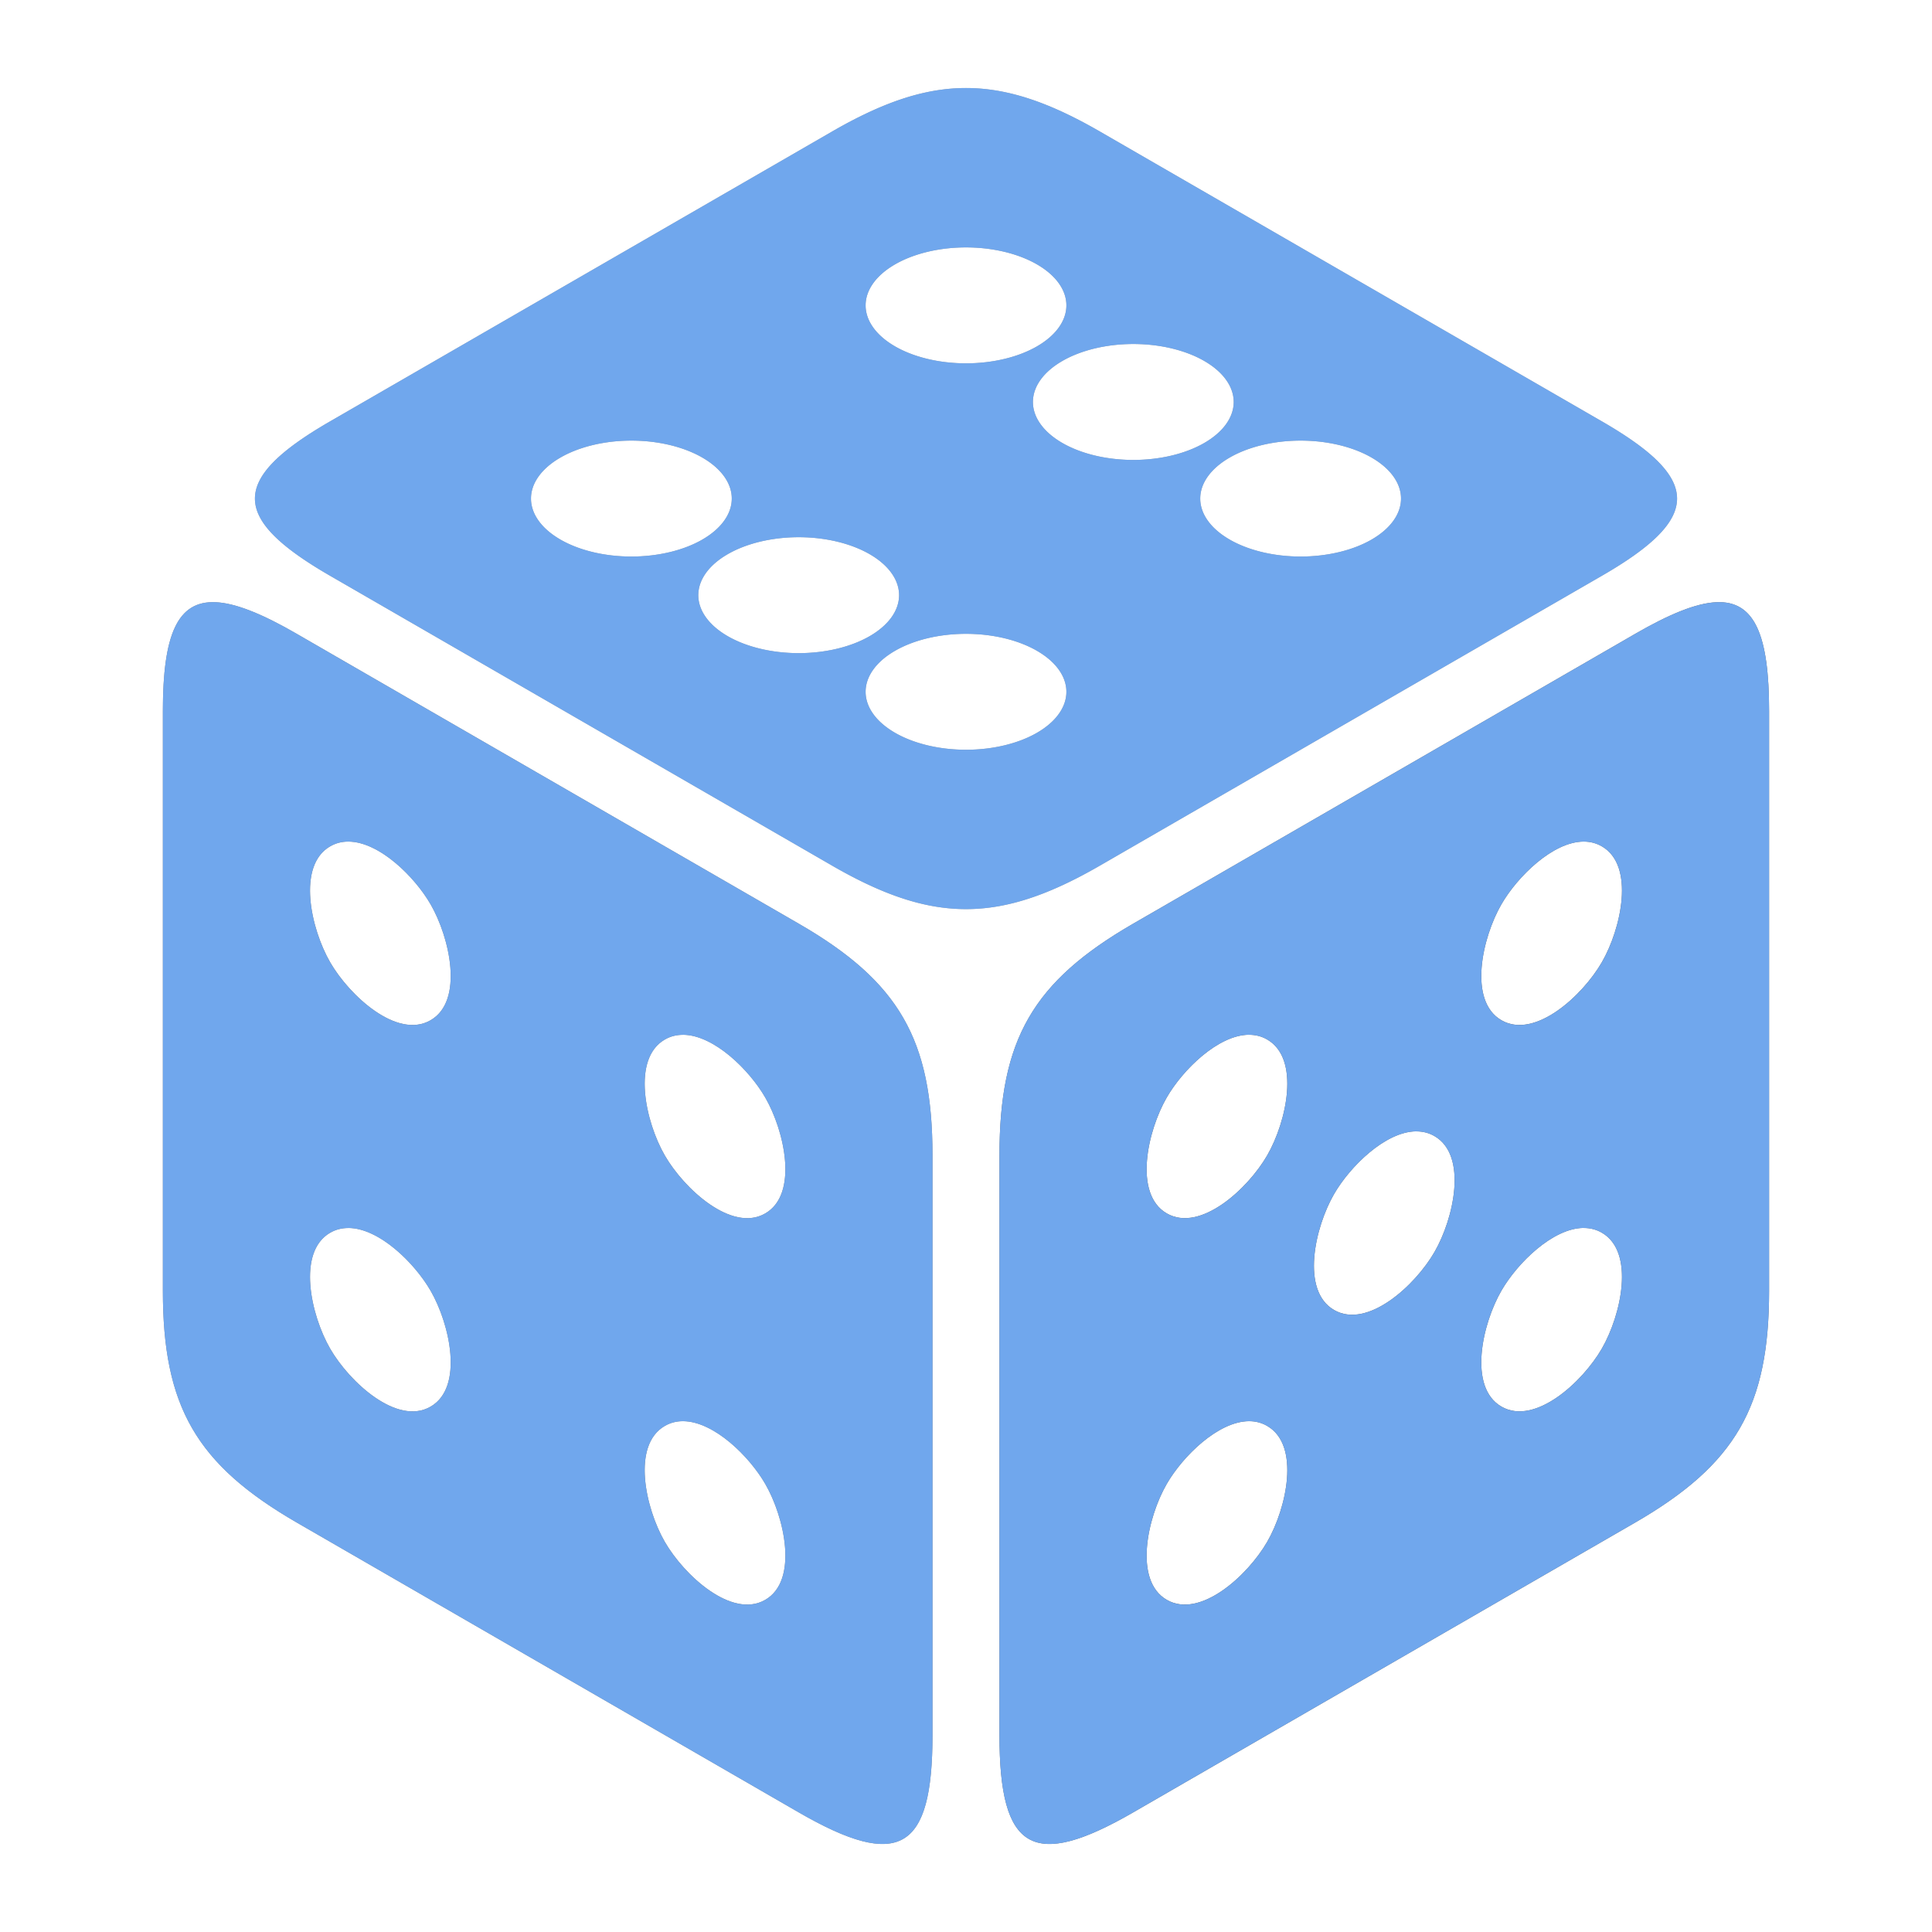 <?xml version="1.0" encoding="UTF-8" standalone="no"?>
<!-- Created with Inkscape (http://www.inkscape.org/) -->

<svg
   width="50mm"
   height="50mm"
   viewBox="0 0 50 50"
   version="1.1"
   id="svg5"
   xml:space="preserve"
   inkscape:version="1.2.2 (732a01da63, 2022-12-09)"
   sodipodi:docname="playfair_logo.svg"
   xmlns:inkscape="http://www.inkscape.org/namespaces/inkscape"
   xmlns:sodipodi="http://sodipodi.sourceforge.net/DTD/sodipodi-0.dtd"
   xmlns="http://www.w3.org/2000/svg"
   xmlns:svg="http://www.w3.org/2000/svg"><sodipodi:namedview
     id="namedview7"
     pagecolor="#ffffff"
     bordercolor="#000000"
     borderopacity="0.25"
     inkscape:showpageshadow="2"
     inkscape:pageopacity="0.0"
     inkscape:pagecheckerboard="0"
     inkscape:deskcolor="#d1d1d1"
     inkscape:document-units="mm"
     showgrid="true"
     inkscape:zoom="3.0894781"
     inkscape:cx="148.40694"
     inkscape:cy="69.914722"
     inkscape:window-width="1920"
     inkscape:window-height="1027"
     inkscape:window-x="-8"
     inkscape:window-y="-8"
     inkscape:window-maximized="1"
     inkscape:current-layer="layer1"><inkscape:grid
       type="axonomgrid"
       id="grid132"
       originx="-65.818"
       originy="-151.875" /></sodipodi:namedview><defs
     id="defs2"><inkscape:path-effect
       effect="roughen"
       id="path-effect1161"
       is_visible="true"
       lpeversion="1.2"
       method="size"
       max_segment_size="0.425"
       segments="2"
       displace_x="10;1"
       displace_y="10;1"
       global_randomize="1;1"
       handles="along"
       shift_nodes="true"
       fixed_displacement="false"
       spray_tool_friendly="false" /><inkscape:path-effect
       effect="vonkoch"
       id="path-effect1159"
       is_visible="true"
       lpeversion="1"
       ref_path="M 72.415,164.778 H 109.221"
       generator="m 72.415,175.403 h 12.269 m 12.269,0 h 12.269"
       similar_only="false"
       nbgenerations="1"
       drawall="true"
       maxComplexity="1000" /><inkscape:path-effect
       effect="sketch"
       id="path-effect1157"
       is_visible="true"
       lpeversion="1"
       nbiter_approxstrokes="5"
       strokelength="100"
       strokelength_rdm="0.3;1"
       strokeoverlap="0.3"
       strokeoverlap_rdm="0.3;1"
       ends_tolerance="0.1;1"
       parallel_offset="5;1"
       tremble_size="5;1"
       tremble_frequency="1"
       nbtangents="5"
       tgt_places_rdmness="1;1"
       tgtscale="10"
       tgtlength="100"
       tgtlength_rdm="0.3;1" /><inkscape:path-effect
       effect="rough_hatches"
       id="path-effect1106"
       is_visible="true"
       lpeversion="1.2"
       direction="86.664,160.12 , 2.093,1.285"
       dist_rdm="75;1"
       growth="0"
       do_bend="true"
       bender="90.261,165.334 , -0.01,0.043"
       bottom_edge_variation="2.125;1"
       top_edge_variation="2.125;1"
       bottom_tgt_variation="0;1"
       top_tgt_variation="0;1"
       scale_bf="1"
       scale_bb="1"
       scale_tf="1"
       scale_tb="1"
       top_smth_variation="0;1"
       bottom_smth_variation="0;1"
       fat_output="true"
       stroke_width_top="1"
       stroke_width_bottom="1"
       front_thickness="1"
       back_thickness="0.25" /><inkscape:path-effect
       effect="rough_hatches"
       id="path-effect1053"
       is_visible="true"
       lpeversion="1.2"
       direction="86.602,169.597 , 10.392,0"
       dist_rdm="0;1"
       growth="0"
       do_bend="true"
       bender="86.602,174.597 , 5,0"
       bottom_edge_variation="0;1"
       top_edge_variation="0;1"
       bottom_tgt_variation="0;1"
       top_tgt_variation="0;1"
       scale_bf="1"
       scale_bb="1"
       scale_tf="1"
       scale_tb="1"
       top_smth_variation="0;1"
       bottom_smth_variation="0;1"
       fat_output="true"
       stroke_width_top="1"
       stroke_width_bottom="1"
       front_thickness="1"
       back_thickness="0.25" /></defs><g
     inkscape:label="Layer 1"
     inkscape:groupmode="layer"
     id="layer1"
     transform="translate(-65.818,-151.875)"><path
       id="path312"
       style="fill:#808080;stroke-width:2.646"
       d="m 71.397,167.46 c -0.991,-0.043 -1.364,0.849 -1.364,2.818 v 15 c 0,3 0.866,4.5 3.48,6.009 l 12.974,7.491 c 2.598,1.5 3.464,1 3.464,-2 v -15 c 0,-3 -0.866,-4.5 -3.464,-6 L 73.497,168.278 c -0.893,-0.516 -1.582,-0.795 -2.101,-0.818 z m 3.44,6.195 c 0.795,0.005 1.71,0.905 2.124,1.623 0.5,0.866 0.866,2.5 0,3 -0.866,0.5 -2.098,-0.634 -2.598,-1.5 -0.5,-0.866 -0.866,-2.5 0,-3 0.149,-0.086 0.308,-0.124 0.473,-0.123 z m 8.66,5 c 0.795,0.005 1.711,0.905 2.125,1.623 0.5,0.866 0.866,2.5 0,3 -0.866,0.5 -2.098,-0.634 -2.598,-1.5 -0.5,-0.866 -0.866,-2.5 0,-3 0.149,-0.086 0.308,-0.123 0.473,-0.122 z m -8.66,5 c 0.795,0.005 1.71,0.905 2.124,1.623 0.5,0.866 0.866,2.5 0,3 -0.866,0.5 -2.098,-0.634 -2.598,-1.5 -0.5,-0.866 -0.866,-2.5 0,-3 0.149,-0.086 0.308,-0.123 0.473,-0.122 z m 8.66,5 c 0.795,0.005 1.711,0.905 2.125,1.623 0.5,0.866 0.866,2.5 0,3 -0.866,0.5 -2.098,-0.634 -2.598,-1.5 -0.5,-0.866 -0.866,-2.5 0,-3 0.149,-0.086 0.308,-0.124 0.473,-0.123 z" /><path
       id="path312-3"
       style="fill:#666666;fill-opacity:1;stroke-width:2.646"
       d="m 110.239,167.46 c -0.519,0.023 -1.208,0.302 -2.101,0.818 l -12.99,7.5 c -2.598,1.5 -3.464,3 -3.464,6 v 15 c 0,3 0.866,3.5 3.464,2 l 12.974,-7.491 c 2.614,-1.509 3.48,-3.009 3.48,-6.009 v -15 c 0,-1.969 -0.373,-2.861 -1.364,-2.818 z m -3.44,6.195 c 0.165,-9.5e-4 0.325,0.037 0.474,0.123 0.866,0.5 0.5,2.134 0,3 -0.5,0.866 -1.732,2 -2.598,1.5 -0.866,-0.5 -0.5,-2.134 0,-3 0.414,-0.717 1.33,-1.618 2.124,-1.623 z m -8.66,5 c 0.165,-9.5e-4 0.325,0.036 0.473,0.122 0.866,0.5 0.5,2.134 0,3 -0.5,0.866 -1.732,2 -2.598,1.5 -0.866,-0.5 -0.5,-2.134 0,-3 0.414,-0.717 1.33,-1.618 2.125,-1.623 z m 4.33,2.5 c 0.165,-9.4e-4 0.325,0.036 0.473,0.122 0.866,0.5 0.5,2.134 0,3 -0.5,0.866 -1.732,2 -2.598,1.5 -0.866,-0.5 -0.5,-2.134 0,-3 0.414,-0.717 1.33,-1.618 2.124,-1.623 z m 4.33,2.5 c 0.165,-9.4e-4 0.325,0.036 0.474,0.122 0.866,0.5 0.5,2.134 0,3 -0.5,0.866 -1.732,2 -2.598,1.5 -0.866,-0.5 -0.5,-2.134 0,-3 0.414,-0.717 1.33,-1.618 2.124,-1.623 z m -8.66,5 c 0.165,-9.4e-4 0.325,0.037 0.473,0.123 0.866,0.5 0.5,2.134 0,3 -0.5,0.866 -1.732,2 -2.598,1.5 -0.866,-0.5 -0.5,-2.134 0,-3 0.414,-0.717 1.33,-1.618 2.125,-1.623 z" /><path
       id="path440"
       style="fill:#a5a5a5;fill-opacity:1;stroke-width:2.646"
       d="m 90.818,154.153 c -1.083,0 -2.165,0.375 -3.464,1.125 l -12.99,7.5 c -2.598,1.5 -2.598,2.5 0,4 l 12.99,7.5 c 2.598,1.5 4.33,1.5 6.928,0 l 12.99,-7.5 c 2.598,-1.5 2.598,-2.5 0,-4 l -12.99,-7.5 c -1.299,-0.75 -2.382,-1.125 -3.464,-1.125 z m 0,4.125 a 2.598,1.5 0 0 1 2.598,1.5 2.598,1.5 0 0 1 -2.598,1.5 2.598,1.5 0 0 1 -2.598,-1.5 2.598,1.5 0 0 1 2.598,-1.5 z m 4.33,2.5 a 2.598,1.5 0 0 1 2.598,1.5 2.598,1.5 0 0 1 -2.598,1.5 2.598,1.5 0 0 1 -2.598,-1.5 2.598,1.5 0 0 1 2.598,-1.5 z m -12.99,2.5 a 2.598,1.5 0 0 1 2.598,1.5 2.598,1.5 0 0 1 -2.598,1.5 2.598,1.5 0 0 1 -2.598,-1.5 2.598,1.5 0 0 1 2.598,-1.5 z m 17.32,0 a 2.598,1.5 0 0 1 2.598,1.5 2.598,1.5 0 0 1 -2.598,1.5 2.598,1.5 0 0 1 -2.598,-1.5 2.598,1.5 0 0 1 2.598,-1.5 z m -12.99,2.5 a 2.598,1.5 0 0 1 2.598,1.5 2.598,1.5 0 0 1 -2.598,1.5 2.598,1.5 0 0 1 -2.598,-1.5 2.598,1.5 0 0 1 2.598,-1.5 z m 4.33,2.5 a 2.598,1.5 0 0 1 2.598,1.5 2.598,1.5 0 0 1 -2.598,1.5 2.598,1.5 0 0 1 -2.598,-1.5 2.598,1.5 0 0 1 2.598,-1.5 z" /><path
       id="path312-9"
       style="mix-blend-mode:overlay;fill:#70a7ed;fill-opacity:1;stroke-width:2.646"
       d="m 90.818,154.153 c -1.083,0 -2.165,0.375 -3.464,1.125 l -12.99,7.5 c -2.598,1.5 -2.598,2.5 0,4 l 12.99,7.5 c 2.598,1.5 4.33,1.5 6.928,0 l 12.99,-7.5 c 2.598,-1.5 2.598,-2.5 0,-4 l -12.99,-7.5 c -1.299,-0.75 -2.382,-1.125 -3.464,-1.125 z m 0,4.125 a 2.598,1.5 0 0 1 2.598,1.5 2.598,1.5 0 0 1 -2.598,1.5 2.598,1.5 0 0 1 -2.598,-1.5 2.598,1.5 0 0 1 2.598,-1.5 z m 4.33,2.5 a 2.598,1.5 0 0 1 2.598,1.5 2.598,1.5 0 0 1 -2.598,1.5 2.598,1.5 0 0 1 -2.598,-1.5 2.598,1.5 0 0 1 2.598,-1.5 z m -12.99,2.5 a 2.598,1.5 0 0 1 2.598,1.5 2.598,1.5 0 0 1 -2.598,1.5 2.598,1.5 0 0 1 -2.598,-1.5 2.598,1.5 0 0 1 2.598,-1.5 z m 17.32,0 a 2.598,1.5 0 0 1 2.598,1.5 2.598,1.5 0 0 1 -2.598,1.5 2.598,1.5 0 0 1 -2.598,-1.5 2.598,1.5 0 0 1 2.598,-1.5 z m -12.99,2.5 a 2.598,1.5 0 0 1 2.598,1.5 2.598,1.5 0 0 1 -2.598,1.5 2.598,1.5 0 0 1 -2.598,-1.5 2.598,1.5 0 0 1 2.598,-1.5 z m -15.182,1.681 c -0.923,0.015 -1.273,0.912 -1.273,2.819 v 15 c 0,3 0.866,4.5 3.48,6.009 l 12.974,7.491 c 2.598,1.5 3.464,1 3.464,-2 v -15 c 0,-3 -0.866,-4.5 -3.464,-6 l -12.99,-7.5 c -0.893,-0.516 -1.582,-0.795 -2.101,-0.818 -0.031,-0.001 -0.061,-0.002 -0.091,-0.002 z m 39.024,0 c -0.03,-4.8e-4 -0.06,1.9e-4 -0.091,0.002 -0.519,0.023 -1.208,0.302 -2.101,0.818 l -12.99,7.499 c -2.598,1.5 -3.464,3 -3.464,6 v 15 c 0,3 0.866,3.5 3.464,2 l 12.974,-7.491 c 2.614,-1.509 3.48,-3.009 3.48,-6.009 v -15 c 0,-1.907 -0.35,-2.805 -1.273,-2.819 z m -19.512,0.82 a 2.598,1.5 0 0 1 2.598,1.5 2.598,1.5 0 0 1 -2.598,1.5 2.598,1.5 0 0 1 -2.598,-1.5 2.598,1.5 0 0 1 2.598,-1.5 z m -15.981,5.377 c 0.795,0.005 1.71,0.905 2.124,1.623 0.5,0.866 0.866,2.5 0,3 -0.866,0.5 -2.098,-0.634 -2.598,-1.5 -0.5,-0.866 -0.866,-2.5 0,-3 0.149,-0.086 0.308,-0.124 0.473,-0.123 z m 31.962,0 c 0.165,-9.5e-4 0.325,0.037 0.474,0.123 0.866,0.5 0.5,2.134 0,3 -0.5,0.866 -1.732,2 -2.598,1.5 -0.866,-0.5 -0.5,-2.134 0,-3 0.414,-0.717 1.33,-1.618 2.124,-1.623 z m -23.302,5 c 0.794,0.005 1.711,0.905 2.125,1.623 0.5,0.866 0.866,2.5 0,3 -0.866,0.5 -2.098,-0.634 -2.598,-1.5 -0.5,-0.866 -0.866,-2.5 0,-3 0.149,-0.086 0.308,-0.123 0.473,-0.122 z m 14.642,0 c 0.165,-9.5e-4 0.325,0.036 0.473,0.122 0.866,0.5 0.5,2.134 0,3 -0.5,0.866 -1.732,2 -2.598,1.5 -0.866,-0.5 -0.5,-2.134 0,-3 0.414,-0.717 1.33,-1.618 2.125,-1.623 z m 4.33,2.5 c 0.165,-9.4e-4 0.325,0.036 0.473,0.122 0.866,0.5 0.5,2.134 0,3 -0.5,0.866 -1.732,2 -2.598,1.5 -0.866,-0.5 -0.5,-2.134 0,-3 0.414,-0.717 1.33,-1.618 2.124,-1.623 z m -27.632,2.5 c 0.795,0.005 1.71,0.905 2.124,1.623 0.5,0.866 0.866,2.5 0,3 -0.866,0.5 -2.098,-0.634 -2.598,-1.5 -0.5,-0.866 -0.866,-2.5 0,-3 0.149,-0.086 0.308,-0.123 0.473,-0.122 z m 31.962,0 c 0.165,-9.4e-4 0.325,0.036 0.474,0.122 0.866,0.5 0.5,2.134 0,3 -0.5,0.866 -1.732,2 -2.598,1.5 -0.866,-0.5 -0.5,-2.134 0,-3 0.414,-0.717 1.33,-1.618 2.124,-1.623 z m -23.302,5 c 0.794,0.005 1.711,0.905 2.125,1.623 0.5,0.866 0.866,2.5 0,3 -0.866,0.5 -2.098,-0.634 -2.598,-1.5 -0.5,-0.866 -0.866,-2.5 0,-3 0.149,-0.086 0.308,-0.124 0.473,-0.123 z m 14.642,0 c 0.165,-9.4e-4 0.325,0.037 0.473,0.123 0.866,0.5 0.5,2.134 0,3 -0.5,0.866 -1.732,2 -2.598,1.5 -0.866,-0.5 -0.5,-2.134 0,-3 0.414,-0.717 1.33,-1.618 2.125,-1.623 z" /></g></svg>
